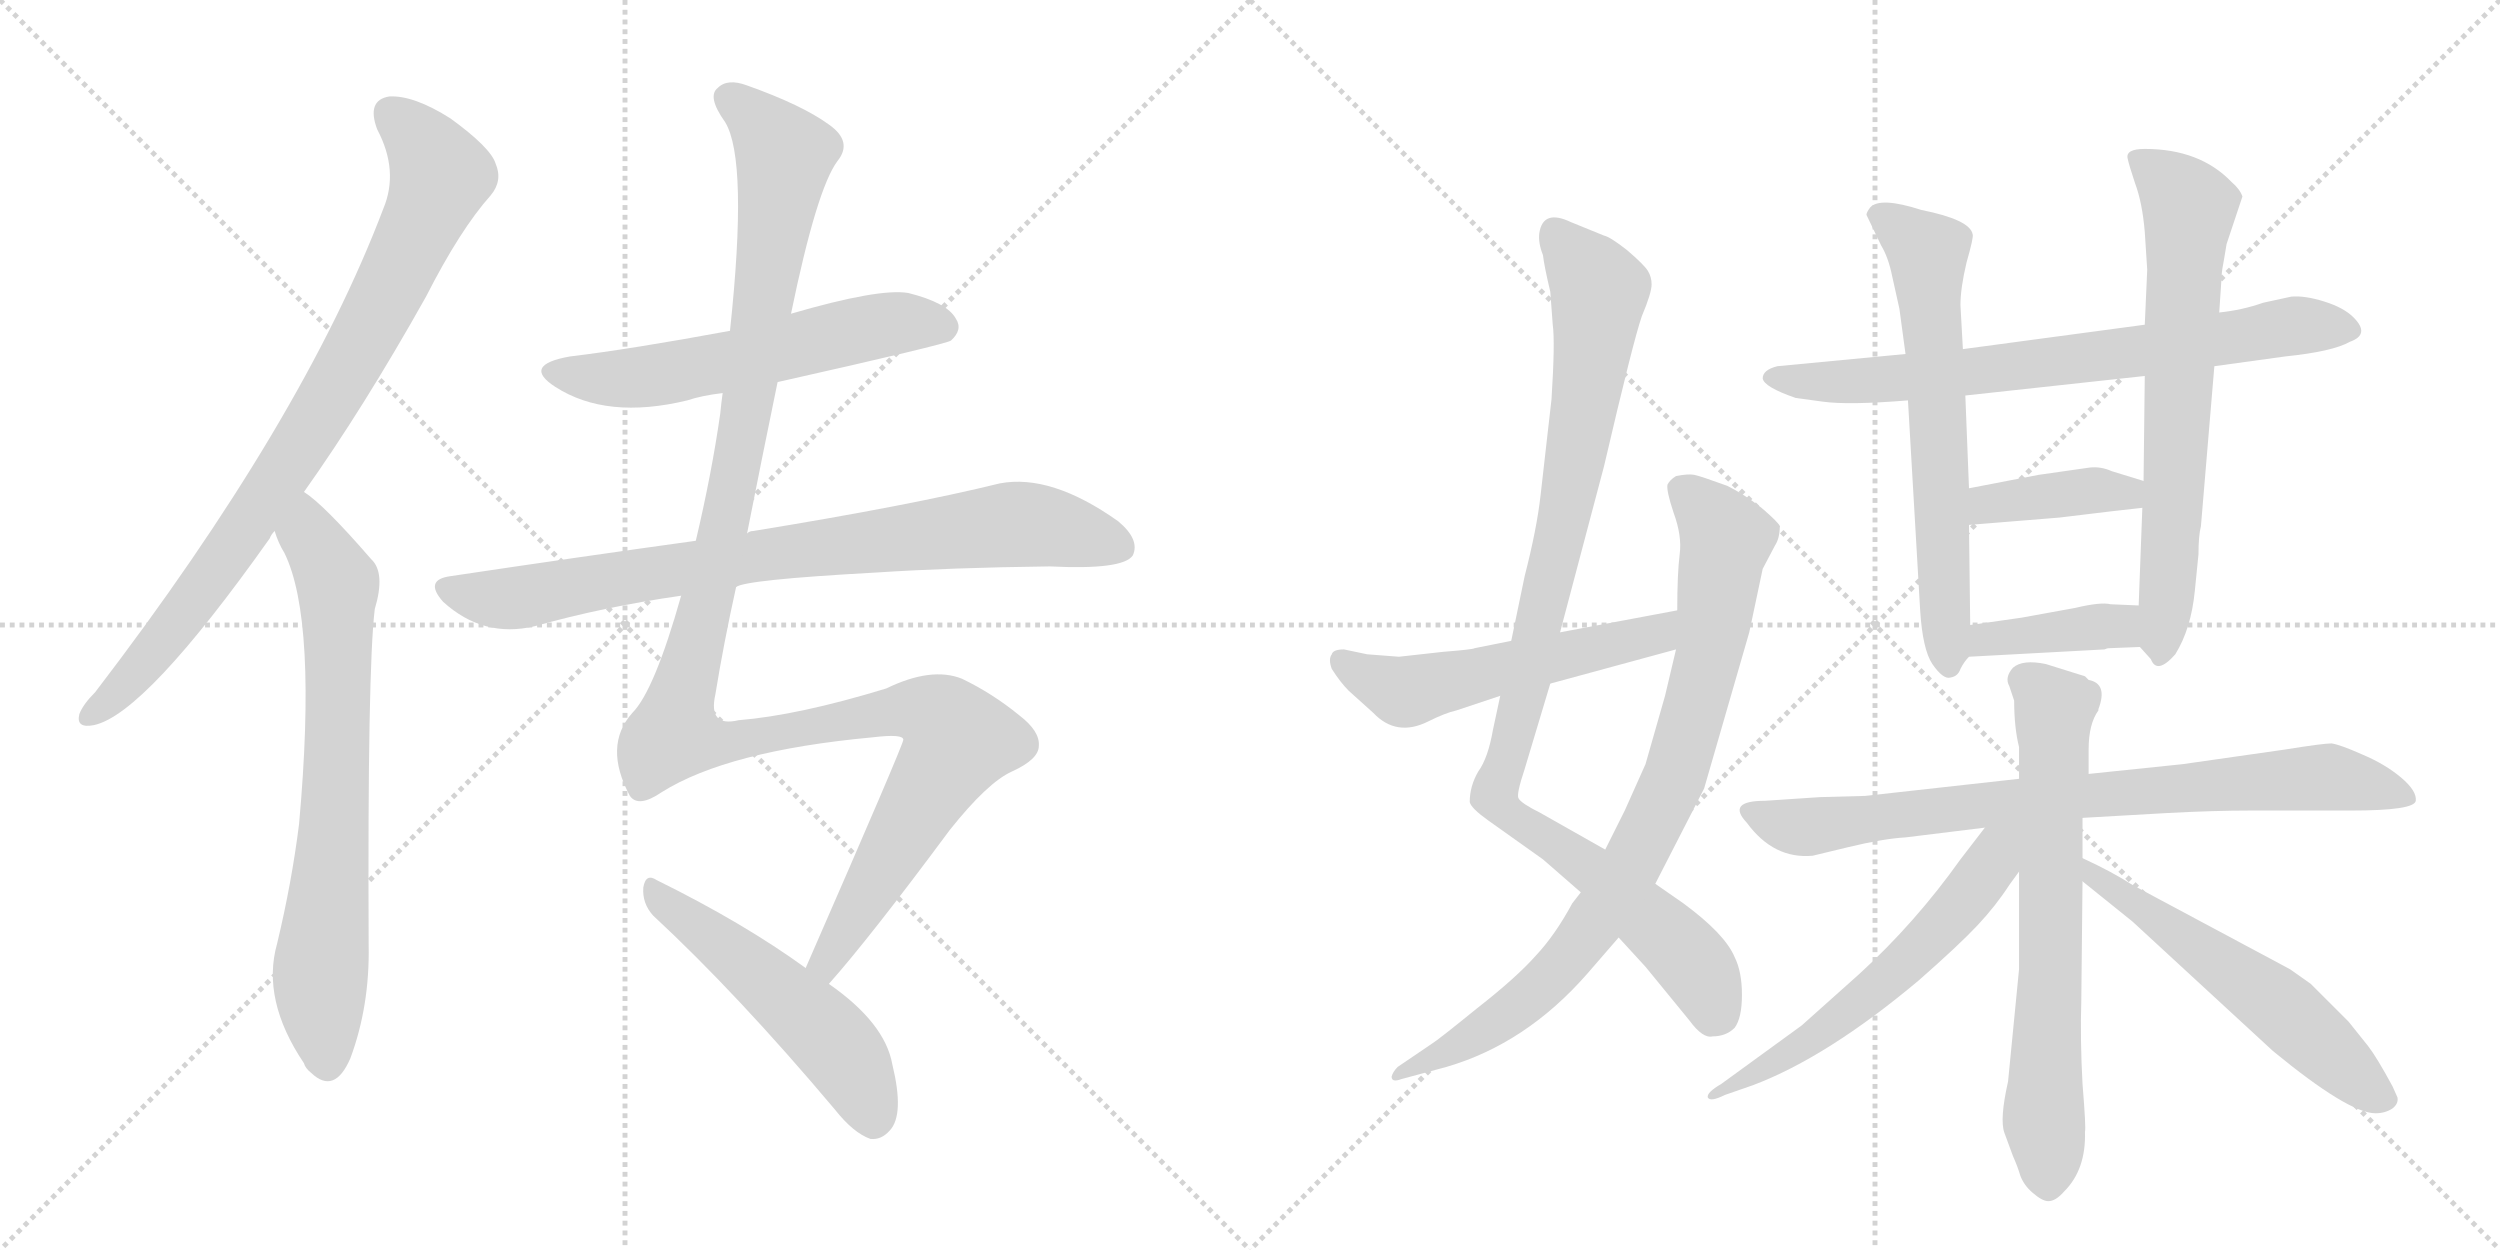 <svg version="1.1" viewBox="0 0 2048 1024" xmlns="http://www.w3.org/2000/svg">
  <g stroke="lightgray" stroke-dasharray="1,1" stroke-width="1" transform="scale(4, 4)">
    <line x1="0" y1="0" x2="256" y2="256"></line>
    <line x1="256" y1="0" x2="0" y2="256"></line>
    <line x1="128" y1="0" x2="128" y2="256"></line>
    <line x1="0" y1="128" x2="256" y2="128"></line>
    <line x1="256" y1="0" x2="512" y2="256"></line>
    <line x1="512" y1="0" x2="256" y2="256"></line>
    <line x1="384" y1="0" x2="384" y2="256"></line>
    <line x1="256" y1="128" x2="512" y2="128"></line>
  </g>
<g transform="scale(1, -1) translate(0, -850)">
   <style type="text/css">
    @keyframes keyframes0 {
      from {
       stroke: black;
       stroke-dashoffset: 849;
       stroke-width: 128;
       }
       73% {
       animation-timing-function: step-end;
       stroke: black;
       stroke-dashoffset: 0;
       stroke-width: 128;
       }
       to {
       stroke: black;
       stroke-width: 1024;
       }
       }
       #make-me-a-hanzi-animation-0 {
         animation: keyframes0 0.941s both;
         animation-delay: 0s;
         animation-timing-function: linear;
       }
    @keyframes keyframes1 {
      from {
       stroke: black;
       stroke-dashoffset: 723;
       stroke-width: 128;
       }
       70% {
       animation-timing-function: step-end;
       stroke: black;
       stroke-dashoffset: 0;
       stroke-width: 128;
       }
       to {
       stroke: black;
       stroke-width: 1024;
       }
       }
       #make-me-a-hanzi-animation-1 {
         animation: keyframes1 0.838s both;
         animation-delay: 0.941s;
         animation-timing-function: linear;
       }
    @keyframes keyframes2 {
      from {
       stroke: black;
       stroke-dashoffset: 579;
       stroke-width: 128;
       }
       65% {
       animation-timing-function: step-end;
       stroke: black;
       stroke-dashoffset: 0;
       stroke-width: 128;
       }
       to {
       stroke: black;
       stroke-width: 1024;
       }
       }
       #make-me-a-hanzi-animation-2 {
         animation: keyframes2 0.721s both;
         animation-delay: 1.779s;
         animation-timing-function: linear;
       }
    @keyframes keyframes3 {
      from {
       stroke: black;
       stroke-dashoffset: 814;
       stroke-width: 128;
       }
       73% {
       animation-timing-function: step-end;
       stroke: black;
       stroke-dashoffset: 0;
       stroke-width: 128;
       }
       to {
       stroke: black;
       stroke-width: 1024;
       }
       }
       #make-me-a-hanzi-animation-3 {
         animation: keyframes3 0.912s both;
         animation-delay: 2.5s;
         animation-timing-function: linear;
       }
    @keyframes keyframes4 {
      from {
       stroke: black;
       stroke-dashoffset: 1272;
       stroke-width: 128;
       }
       81% {
       animation-timing-function: step-end;
       stroke: black;
       stroke-dashoffset: 0;
       stroke-width: 128;
       }
       to {
       stroke: black;
       stroke-width: 1024;
       }
       }
       #make-me-a-hanzi-animation-4 {
         animation: keyframes4 1.285s both;
         animation-delay: 3.413s;
         animation-timing-function: linear;
       }
    @keyframes keyframes5 {
      from {
       stroke: black;
       stroke-dashoffset: 518;
       stroke-width: 128;
       }
       63% {
       animation-timing-function: step-end;
       stroke: black;
       stroke-dashoffset: 0;
       stroke-width: 128;
       }
       to {
       stroke: black;
       stroke-width: 1024;
       }
       }
       #make-me-a-hanzi-animation-5 {
         animation: keyframes5 0.672s both;
         animation-delay: 4.698s;
         animation-timing-function: linear;
       }
    @keyframes keyframes6 {
      from {
       stroke: black;
       stroke-dashoffset: 995;
       stroke-width: 128;
       }
       76% {
       animation-timing-function: step-end;
       stroke: black;
       stroke-dashoffset: 0;
       stroke-width: 128;
       }
       to {
       stroke: black;
       stroke-width: 1024;
       }
       }
       #make-me-a-hanzi-animation-6 {
         animation: keyframes6 1.06s both;
         animation-delay: 5.37s;
         animation-timing-function: linear;
       }
    @keyframes keyframes7 {
      from {
       stroke: black;
       stroke-dashoffset: 855;
       stroke-width: 128;
       }
       74% {
       animation-timing-function: step-end;
       stroke: black;
       stroke-dashoffset: 0;
       stroke-width: 128;
       }
       to {
       stroke: black;
       stroke-width: 1024;
       }
       }
       #make-me-a-hanzi-animation-7 {
         animation: keyframes7 0.946s both;
         animation-delay: 6.429s;
         animation-timing-function: linear;
       }
    @keyframes keyframes8 {
      from {
       stroke: black;
       stroke-dashoffset: 543;
       stroke-width: 128;
       }
       64% {
       animation-timing-function: step-end;
       stroke: black;
       stroke-dashoffset: 0;
       stroke-width: 128;
       }
       to {
       stroke: black;
       stroke-width: 1024;
       }
       }
       #make-me-a-hanzi-animation-8 {
         animation: keyframes8 0.692s both;
         animation-delay: 7.375s;
         animation-timing-function: linear;
       }
    @keyframes keyframes9 {
      from {
       stroke: black;
       stroke-dashoffset: 730;
       stroke-width: 128;
       }
       70% {
       animation-timing-function: step-end;
       stroke: black;
       stroke-dashoffset: 0;
       stroke-width: 128;
       }
       to {
       stroke: black;
       stroke-width: 1024;
       }
       }
       #make-me-a-hanzi-animation-9 {
         animation: keyframes9 0.844s both;
         animation-delay: 8.067s;
         animation-timing-function: linear;
       }
    @keyframes keyframes10 {
      from {
       stroke: black;
       stroke-dashoffset: 644;
       stroke-width: 128;
       }
       68% {
       animation-timing-function: step-end;
       stroke: black;
       stroke-dashoffset: 0;
       stroke-width: 128;
       }
       to {
       stroke: black;
       stroke-width: 1024;
       }
       }
       #make-me-a-hanzi-animation-10 {
         animation: keyframes10 0.774s both;
         animation-delay: 8.911s;
         animation-timing-function: linear;
       }
    @keyframes keyframes11 {
      from {
       stroke: black;
       stroke-dashoffset: 679;
       stroke-width: 128;
       }
       69% {
       animation-timing-function: step-end;
       stroke: black;
       stroke-dashoffset: 0;
       stroke-width: 128;
       }
       to {
       stroke: black;
       stroke-width: 1024;
       }
       }
       #make-me-a-hanzi-animation-11 {
         animation: keyframes11 0.803s both;
         animation-delay: 9.685s;
         animation-timing-function: linear;
       }
    @keyframes keyframes12 {
      from {
       stroke: black;
       stroke-dashoffset: 392;
       stroke-width: 128;
       }
       56% {
       animation-timing-function: step-end;
       stroke: black;
       stroke-dashoffset: 0;
       stroke-width: 128;
       }
       to {
       stroke: black;
       stroke-width: 1024;
       }
       }
       #make-me-a-hanzi-animation-12 {
         animation: keyframes12 0.569s both;
         animation-delay: 10.488s;
         animation-timing-function: linear;
       }
    @keyframes keyframes13 {
      from {
       stroke: black;
       stroke-dashoffset: 391;
       stroke-width: 128;
       }
       56% {
       animation-timing-function: step-end;
       stroke: black;
       stroke-dashoffset: 0;
       stroke-width: 128;
       }
       to {
       stroke: black;
       stroke-width: 1024;
       }
       }
       #make-me-a-hanzi-animation-13 {
         animation: keyframes13 0.568s both;
         animation-delay: 11.057s;
         animation-timing-function: linear;
       }
    @keyframes keyframes14 {
      from {
       stroke: black;
       stroke-dashoffset: 800;
       stroke-width: 128;
       }
       72% {
       animation-timing-function: step-end;
       stroke: black;
       stroke-dashoffset: 0;
       stroke-width: 128;
       }
       to {
       stroke: black;
       stroke-width: 1024;
       }
       }
       #make-me-a-hanzi-animation-14 {
         animation: keyframes14 0.901s both;
         animation-delay: 11.625s;
         animation-timing-function: linear;
       }
    @keyframes keyframes15 {
      from {
       stroke: black;
       stroke-dashoffset: 678;
       stroke-width: 128;
       }
       69% {
       animation-timing-function: step-end;
       stroke: black;
       stroke-dashoffset: 0;
       stroke-width: 128;
       }
       to {
       stroke: black;
       stroke-width: 1024;
       }
       }
       #make-me-a-hanzi-animation-15 {
         animation: keyframes15 0.802s both;
         animation-delay: 12.526s;
         animation-timing-function: linear;
       }
    @keyframes keyframes16 {
      from {
       stroke: black;
       stroke-dashoffset: 582;
       stroke-width: 128;
       }
       65% {
       animation-timing-function: step-end;
       stroke: black;
       stroke-dashoffset: 0;
       stroke-width: 128;
       }
       to {
       stroke: black;
       stroke-width: 1024;
       }
       }
       #make-me-a-hanzi-animation-16 {
         animation: keyframes16 0.724s both;
         animation-delay: 13.328s;
         animation-timing-function: linear;
       }
    @keyframes keyframes17 {
      from {
       stroke: black;
       stroke-dashoffset: 565;
       stroke-width: 128;
       }
       65% {
       animation-timing-function: step-end;
       stroke: black;
       stroke-dashoffset: 0;
       stroke-width: 128;
       }
       to {
       stroke: black;
       stroke-width: 1024;
       }
       }
       #make-me-a-hanzi-animation-17 {
         animation: keyframes17 0.71s both;
         animation-delay: 14.051s;
         animation-timing-function: linear;
       }
</style>
<path d="M 249 447 Q 298 516 349 607 Q 377 662 402 690 Q 412 702 406 716 Q 402 729 369 753 Q 339 772 319 771 Q 300 768 309 744 Q 327 710 314 679 Q 248 505 78 283 Q 68 273 65 265 Q 62 253 77 256 Q 119 265 221 409 Q 222 412 225 415 L 249 447 Z" fill="lightgray"></path> 
<path d="M 225 415 Q 228 405 233 397 Q 260 342 245 175 Q 239 127 227 77 Q 214 31 249 -21 Q 250 -25 255 -29 Q 274 -47 287 -17 Q 303 26 302 76 Q 301 301 307 351 Q 316 381 304 392 Q 265 437 249 447 C 225 466 214 443 225 415 Z" fill="lightgray"></path> 
<path d="M 637 537 Q 775 568 779 571 Q 789 580 783 589 Q 776 602 744 610 Q 720 614 648 593 L 598 579 Q 517 564 467 558 Q 427 551 455 533 Q 497 506 563 522 Q 575 526 592 528 L 637 537 Z" fill="lightgray"></path> 
<path d="M 603 369 Q 609 375 718 381 Q 779 385 860 386 Q 920 383 928 395 Q 934 408 916 423 Q 861 462 819 454 Q 746 436 617 415 Q 614 415 612 413 L 570 407 Q 476 394 369 378 Q 347 375 363 357 Q 396 327 438 337 Q 495 353 558 362 L 603 369 Z" fill="lightgray"></path> 
<path d="M 679 44 Q 712 81 778 170 Q 809 209 829 218 Q 851 228 851 239 Q 852 251 835 264 Q 813 282 788 294 Q 763 304 726 286 Q 654 264 605 260 Q 580 254 586 281 Q 593 324 603 369 L 612 413 Q 624 474 637 537 L 648 593 Q 669 695 686 718 Q 699 734 679 748 Q 657 764 612 780 Q 596 786 588 778 Q 579 771 594 750 Q 613 719 598 579 L 592 528 Q 591 521 590 511 Q 583 462 570 407 L 558 362 Q 536 284 518 266 Q 494 239 516 198 Q 523 188 542 201 Q 596 235 715 246 Q 740 249 740 244 Q 740 240 660 57 C 648 30 660 21 679 44 Z" fill="lightgray"></path> 
<path d="M 660 57 Q 609 94 538 129 Q 529 135 527 123 Q 526 110 535 100 Q 604 36 684 -59 Q 699 -78 713 -83 Q 722 -84 729 -76 Q 741 -63 731 -22 Q 725 12 679 44 L 660 57 Z" fill="lightgray"></path> 
<path d="M 1229 280 L 1223 252 Q 1219 229 1211 218 Q 1204 206 1204 193 Q 1205 188 1219 178 L 1264 146 L 1295 119 L 1326 82 L 1348 58 L 1384 14 Q 1395 -1 1403 1 Q 1414 1 1421 8 Q 1427 16 1427 35 Q 1427 54 1421 66 Q 1413 85 1379 110 L 1356 126 L 1315 154 L 1262 184 Q 1246 192 1244 196 Q 1242 199 1249 220 L 1270 290 L 1278 332 L 1314 468 Q 1338 571 1345 591 Q 1353 610 1353 617 Q 1353 623 1350 628 Q 1347 633 1333 645 Q 1319 656 1314 657 L 1287 668 Q 1264 679 1261 659 Q 1260 651 1264 641 Q 1265 632 1270 611 L 1272 584 Q 1274 570 1271 523 L 1262 444 Q 1259 417 1249 378 L 1238 325 L 1229 280 Z" fill="lightgray"></path> 
<path d="M 1295 119 L 1288 110 Q 1274 84 1258 67 Q 1242 49 1210 24 Q 1178 -2 1173 -5 L 1145 -24 Q 1141 -28 1140 -32 Q 1140 -37 1148 -34 L 1185 -24 Q 1250 -5 1300 52 L 1326 82 L 1356 126 L 1396 204 L 1433 332 L 1444 384 L 1454 403 Q 1458 409 1458 419 Q 1457 422 1443 434 Q 1429 445 1415 452 Q 1393 460 1388 461 Q 1383 462 1373 460 Q 1368 457 1366 453 Q 1365 448 1371 430 Q 1378 411 1376 396 Q 1374 380 1374 350 L 1373 318 L 1364 280 L 1348 224 L 1331 186 L 1315 154 L 1295 119 Z" fill="lightgray"></path> 
<path d="M 1146 312 L 1120 314 L 1101 318 Q 1092 318 1091 314 Q 1088 310 1091 302 Q 1098 291 1105 284 L 1125 266 Q 1144 246 1170 259 Q 1184 266 1193 268 L 1229 280 L 1270 290 L 1373 318 C 1402 326 1403 356 1374 350 L 1278 332 L 1238 325 L 1208 319 Q 1207 318 1182 316 L 1146 312 Z" fill="lightgray"></path> 
<path d="M 1814 550 L 1872 558 Q 1911 562 1925 570 Q 1942 576 1928 590 Q 1920 598 1904 603 Q 1888 608 1877 607 L 1854 602 Q 1837 596 1818 594 L 1757 584 L 1608 564 L 1561 560 L 1456 550 Q 1444 547 1444 540 Q 1445 533 1471 524 L 1493 521 Q 1514 518 1563 522 L 1610 526 L 1757 542 L 1814 550 Z" fill="lightgray"></path> 
<path d="M 1608 564 L 1606 600 Q 1606 614 1611 635 Q 1617 656 1616 658 Q 1614 670 1574 678 Q 1540 689 1532 680 Q 1529 676 1529 674 L 1541 649 Q 1547 639 1550 624 L 1556 597 L 1561 560 L 1563 522 L 1573 350 Q 1575 318 1583 306 Q 1592 293 1598 295 Q 1604 296 1606 302 Q 1609 308 1613 312 C 1614 314 1614 314 1614 338 L 1613 420 L 1613 450 L 1610 526 L 1608 564 Z" fill="lightgray"></path> 
<path d="M 1753 320 L 1762 310 Q 1767 297 1782 314 Q 1795 335 1798 366 L 1801 396 Q 1801 411 1803 419 L 1814 550 L 1818 594 L 1820 624 Q 1820 628 1822 638 L 1824 650 L 1837 689 Q 1835 695 1828 701 Q 1802 728 1757 728 Q 1741 728 1743 720 Q 1744 715 1749 700 Q 1755 684 1757 660 L 1759 629 L 1757 584 L 1757 542 L 1756 456 L 1755 434 L 1752 354 C 1751 324 1751 322 1753 320 Z" fill="lightgray"></path> 
<path d="M 1756 456 L 1730 464 Q 1721 468 1712 467 L 1670 461 L 1613 450 C 1584 444 1583 418 1613 420 L 1687 426 Q 1736 432 1755 434 C 1785 437 1785 447 1756 456 Z" fill="lightgray"></path> 
<path d="M 1728 319 L 1753 320 C 1783 321 1782 353 1752 354 L 1729 355 Q 1721 357 1700 352 L 1656 344 L 1614 338 C 1584 334 1583 310 1613 312 L 1724 318 Q 1726 319 1728 319 Z" fill="lightgray"></path> 
<path d="M 1654 212 L 1528 198 L 1491 197 L 1446 194 Q 1414 194 1431 176 Q 1453 146 1485 149 L 1514 156 Q 1543 163 1561 164 L 1626 172 L 1706 180 L 1776 184 Q 1814 186 1843 186 L 1926 186 Q 1978 186 1979 194 Q 1980 202 1967 213 Q 1954 224 1935 232 Q 1917 240 1910 241 Q 1903 241 1872 236 L 1788 224 L 1711 216 L 1654 212 Z" fill="lightgray"></path> 
<path d="M 1650 276 Q 1650 254 1654 238 L 1654 212 L 1654 136 L 1654 56 L 1645 -36 Q 1638 -67 1642 -78 L 1649 -97 Q 1653 -106 1655 -113 Q 1658 -121 1665 -127 Q 1673 -134 1678 -134 Q 1684 -134 1691 -126 Q 1709 -108 1708 -77 Q 1709 -75 1706 -38 Q 1704 -1 1705 30 L 1706 128 L 1706 147 L 1706 180 L 1711 216 L 1711 236 Q 1711 257 1719 268 L 1719 269 Q 1727 290 1711 293 L 1708 296 L 1676 306 Q 1657 310 1649 303 Q 1642 295 1646 288 L 1650 276 Z" fill="lightgray"></path> 
<path d="M 1626 172 L 1606 146 Q 1569 94 1523 52 L 1476 10 L 1410 -38 Q 1398 -45 1399 -49 Q 1401 -53 1413 -47 L 1436 -39 Q 1497 -16 1572 47 Q 1605 76 1620 92 Q 1635 108 1646 125 L 1654 136 C 1686 180 1650 203 1626 172 Z" fill="lightgray"></path> 
<path d="M 1706 128 L 1747 95 L 1862 -11 Q 1924 -62 1946 -62 Q 1954 -62 1960 -58 Q 1965 -54 1964 -49 L 1960 -40 Q 1947 -16 1940 -7 L 1924 13 L 1893 44 L 1876 56 L 1747 125 Q 1730 136 1706 147 C 1679 160 1683 147 1706 128 Z" fill="lightgray"></path> 
      <clipPath id="make-me-a-hanzi-clip-0">
      <path d="M 249 447 Q 298 516 349 607 Q 377 662 402 690 Q 412 702 406 716 Q 402 729 369 753 Q 339 772 319 771 Q 300 768 309 744 Q 327 710 314 679 Q 248 505 78 283 Q 68 273 65 265 Q 62 253 77 256 Q 119 265 221 409 Q 222 412 225 415 L 249 447 Z" fill="lightgray"></path>
      </clipPath>
      <path clip-path="url(#make-me-a-hanzi-clip-0)" d="M 321 755 L 347 731 L 361 706 L 327 628 L 273 528 L 184 392 L 127 316 L 75 265 " fill="none" id="make-me-a-hanzi-animation-0" stroke-dasharray="721 1442" stroke-linecap="round"></path>

      <clipPath id="make-me-a-hanzi-clip-1">
      <path d="M 225 415 Q 228 405 233 397 Q 260 342 245 175 Q 239 127 227 77 Q 214 31 249 -21 Q 250 -25 255 -29 Q 274 -47 287 -17 Q 303 26 302 76 Q 301 301 307 351 Q 316 381 304 392 Q 265 437 249 447 C 225 466 214 443 225 415 Z" fill="lightgray"></path>
      </clipPath>
      <path clip-path="url(#make-me-a-hanzi-clip-1)" d="M 249 439 L 254 411 L 277 372 L 276 216 L 262 47 L 267 -21 " fill="none" id="make-me-a-hanzi-animation-1" stroke-dasharray="595 1190" stroke-linecap="round"></path>

      <clipPath id="make-me-a-hanzi-clip-2">
      <path d="M 637 537 Q 775 568 779 571 Q 789 580 783 589 Q 776 602 744 610 Q 720 614 648 593 L 598 579 Q 517 564 467 558 Q 427 551 455 533 Q 497 506 563 522 Q 575 526 592 528 L 637 537 Z" fill="lightgray"></path>
      </clipPath>
      <path clip-path="url(#make-me-a-hanzi-clip-2)" d="M 458 547 L 481 540 L 519 540 L 724 584 L 747 587 L 774 581 " fill="none" id="make-me-a-hanzi-animation-2" stroke-dasharray="451 902" stroke-linecap="round"></path>

      <clipPath id="make-me-a-hanzi-clip-3">
      <path d="M 603 369 Q 609 375 718 381 Q 779 385 860 386 Q 920 383 928 395 Q 934 408 916 423 Q 861 462 819 454 Q 746 436 617 415 Q 614 415 612 413 L 570 407 Q 476 394 369 378 Q 347 375 363 357 Q 396 327 438 337 Q 495 353 558 362 L 603 369 Z" fill="lightgray"></path>
      </clipPath>
      <path clip-path="url(#make-me-a-hanzi-clip-3)" d="M 367 367 L 426 360 L 630 397 L 821 420 L 866 417 L 918 402 " fill="none" id="make-me-a-hanzi-animation-3" stroke-dasharray="686 1372" stroke-linecap="round"></path>

      <clipPath id="make-me-a-hanzi-clip-4">
      <path d="M 679 44 Q 712 81 778 170 Q 809 209 829 218 Q 851 228 851 239 Q 852 251 835 264 Q 813 282 788 294 Q 763 304 726 286 Q 654 264 605 260 Q 580 254 586 281 Q 593 324 603 369 L 612 413 Q 624 474 637 537 L 648 593 Q 669 695 686 718 Q 699 734 679 748 Q 657 764 612 780 Q 596 786 588 778 Q 579 771 594 750 Q 613 719 598 579 L 592 528 Q 591 521 590 511 Q 583 462 570 407 L 558 362 Q 536 284 518 266 Q 494 239 516 198 Q 523 188 542 201 Q 596 235 715 246 Q 740 249 740 244 Q 740 240 660 57 C 648 30 660 21 679 44 Z" fill="lightgray"></path>
      </clipPath>
      <path clip-path="url(#make-me-a-hanzi-clip-4)" d="M 598 770 L 643 723 L 601 455 L 553 248 L 601 243 L 743 269 L 768 264 L 786 244 L 691 90 L 677 65 L 677 52 " fill="none" id="make-me-a-hanzi-animation-4" stroke-dasharray="1144 2288" stroke-linecap="round"></path>

      <clipPath id="make-me-a-hanzi-clip-5">
      <path d="M 660 57 Q 609 94 538 129 Q 529 135 527 123 Q 526 110 535 100 Q 604 36 684 -59 Q 699 -78 713 -83 Q 722 -84 729 -76 Q 741 -63 731 -22 Q 725 12 679 44 L 660 57 Z" fill="lightgray"></path>
      </clipPath>
      <path clip-path="url(#make-me-a-hanzi-clip-5)" d="M 537 118 L 677 3 L 705 -37 L 715 -67 " fill="none" id="make-me-a-hanzi-animation-5" stroke-dasharray="390 780" stroke-linecap="round"></path>

      <clipPath id="make-me-a-hanzi-clip-6">
      <path d="M 1229 280 L 1223 252 Q 1219 229 1211 218 Q 1204 206 1204 193 Q 1205 188 1219 178 L 1264 146 L 1295 119 L 1326 82 L 1348 58 L 1384 14 Q 1395 -1 1403 1 Q 1414 1 1421 8 Q 1427 16 1427 35 Q 1427 54 1421 66 Q 1413 85 1379 110 L 1356 126 L 1315 154 L 1262 184 Q 1246 192 1244 196 Q 1242 199 1249 220 L 1270 290 L 1278 332 L 1314 468 Q 1338 571 1345 591 Q 1353 610 1353 617 Q 1353 623 1350 628 Q 1347 633 1333 645 Q 1319 656 1314 657 L 1287 668 Q 1264 679 1261 659 Q 1260 651 1264 641 Q 1265 632 1270 611 L 1272 584 Q 1274 570 1271 523 L 1262 444 Q 1259 417 1249 378 L 1238 325 L 1229 280 Z" fill="lightgray"></path>
      </clipPath>
      <path clip-path="url(#make-me-a-hanzi-clip-6)" d="M 1276 658 L 1310 612 L 1307 579 L 1277 405 L 1225 196 L 1369 81 L 1391 55 L 1407 20 " fill="none" id="make-me-a-hanzi-animation-6" stroke-dasharray="867 1734" stroke-linecap="round"></path>

      <clipPath id="make-me-a-hanzi-clip-7">
      <path d="M 1295 119 L 1288 110 Q 1274 84 1258 67 Q 1242 49 1210 24 Q 1178 -2 1173 -5 L 1145 -24 Q 1141 -28 1140 -32 Q 1140 -37 1148 -34 L 1185 -24 Q 1250 -5 1300 52 L 1326 82 L 1356 126 L 1396 204 L 1433 332 L 1444 384 L 1454 403 Q 1458 409 1458 419 Q 1457 422 1443 434 Q 1429 445 1415 452 Q 1393 460 1388 461 Q 1383 462 1373 460 Q 1368 457 1366 453 Q 1365 448 1371 430 Q 1378 411 1376 396 Q 1374 380 1374 350 L 1373 318 L 1364 280 L 1348 224 L 1331 186 L 1315 154 L 1295 119 Z" fill="lightgray"></path>
      </clipPath>
      <path clip-path="url(#make-me-a-hanzi-clip-7)" d="M 1376 450 L 1405 423 L 1414 406 L 1394 289 L 1374 218 L 1357 182 L 1318 112 L 1269 48 L 1201 -4 L 1145 -29 " fill="none" id="make-me-a-hanzi-animation-7" stroke-dasharray="727 1454" stroke-linecap="round"></path>

      <clipPath id="make-me-a-hanzi-clip-8">
      <path d="M 1146 312 L 1120 314 L 1101 318 Q 1092 318 1091 314 Q 1088 310 1091 302 Q 1098 291 1105 284 L 1125 266 Q 1144 246 1170 259 Q 1184 266 1193 268 L 1229 280 L 1270 290 L 1373 318 C 1402 326 1403 356 1374 350 L 1278 332 L 1238 325 L 1208 319 Q 1207 318 1182 316 L 1146 312 Z" fill="lightgray"></path>
      </clipPath>
      <path clip-path="url(#make-me-a-hanzi-clip-8)" d="M 1099 308 L 1154 283 L 1347 327 L 1362 334 L 1368 345 " fill="none" id="make-me-a-hanzi-animation-8" stroke-dasharray="415 830" stroke-linecap="round"></path>

      <clipPath id="make-me-a-hanzi-clip-9">
      <path d="M 1814 550 L 1872 558 Q 1911 562 1925 570 Q 1942 576 1928 590 Q 1920 598 1904 603 Q 1888 608 1877 607 L 1854 602 Q 1837 596 1818 594 L 1757 584 L 1608 564 L 1561 560 L 1456 550 Q 1444 547 1444 540 Q 1445 533 1471 524 L 1493 521 Q 1514 518 1563 522 L 1610 526 L 1757 542 L 1814 550 Z" fill="lightgray"></path>
      </clipPath>
      <path clip-path="url(#make-me-a-hanzi-clip-9)" d="M 1453 541 L 1552 539 L 1733 559 L 1882 583 L 1924 580 " fill="none" id="make-me-a-hanzi-animation-9" stroke-dasharray="602 1204" stroke-linecap="round"></path>

      <clipPath id="make-me-a-hanzi-clip-10">
      <path d="M 1608 564 L 1606 600 Q 1606 614 1611 635 Q 1617 656 1616 658 Q 1614 670 1574 678 Q 1540 689 1532 680 Q 1529 676 1529 674 L 1541 649 Q 1547 639 1550 624 L 1556 597 L 1561 560 L 1563 522 L 1573 350 Q 1575 318 1583 306 Q 1592 293 1598 295 Q 1604 296 1606 302 Q 1609 308 1613 312 C 1614 314 1614 314 1614 338 L 1613 420 L 1613 450 L 1610 526 L 1608 564 Z" fill="lightgray"></path>
      </clipPath>
      <path clip-path="url(#make-me-a-hanzi-clip-10)" d="M 1541 672 L 1579 644 L 1597 304 " fill="none" id="make-me-a-hanzi-animation-10" stroke-dasharray="516 1032" stroke-linecap="round"></path>

      <clipPath id="make-me-a-hanzi-clip-11">
      <path d="M 1753 320 L 1762 310 Q 1767 297 1782 314 Q 1795 335 1798 366 L 1801 396 Q 1801 411 1803 419 L 1814 550 L 1818 594 L 1820 624 Q 1820 628 1822 638 L 1824 650 L 1837 689 Q 1835 695 1828 701 Q 1802 728 1757 728 Q 1741 728 1743 720 Q 1744 715 1749 700 Q 1755 684 1757 660 L 1759 629 L 1757 584 L 1757 542 L 1756 456 L 1755 434 L 1752 354 C 1751 324 1751 322 1753 320 Z" fill="lightgray"></path>
      </clipPath>
      <path clip-path="url(#make-me-a-hanzi-clip-11)" d="M 1753 720 L 1794 680 L 1771 315 " fill="none" id="make-me-a-hanzi-animation-11" stroke-dasharray="551 1102" stroke-linecap="round"></path>

      <clipPath id="make-me-a-hanzi-clip-12">
      <path d="M 1756 456 L 1730 464 Q 1721 468 1712 467 L 1670 461 L 1613 450 C 1584 444 1583 418 1613 420 L 1687 426 Q 1736 432 1755 434 C 1785 437 1785 447 1756 456 Z" fill="lightgray"></path>
      </clipPath>
      <path clip-path="url(#make-me-a-hanzi-clip-12)" d="M 1620 428 L 1629 437 L 1708 448 L 1732 448 L 1750 440 " fill="none" id="make-me-a-hanzi-animation-12" stroke-dasharray="264 528" stroke-linecap="round"></path>

      <clipPath id="make-me-a-hanzi-clip-13">
      <path d="M 1728 319 L 1753 320 C 1783 321 1782 353 1752 354 L 1729 355 Q 1721 357 1700 352 L 1656 344 L 1614 338 C 1584 334 1583 310 1613 312 L 1724 318 Q 1726 319 1728 319 Z" fill="lightgray"></path>
      </clipPath>
      <path clip-path="url(#make-me-a-hanzi-clip-13)" d="M 1621 318 L 1627 326 L 1721 337 L 1734 337 L 1747 325 " fill="none" id="make-me-a-hanzi-animation-13" stroke-dasharray="263 526" stroke-linecap="round"></path>

      <clipPath id="make-me-a-hanzi-clip-14">
      <path d="M 1654 212 L 1528 198 L 1491 197 L 1446 194 Q 1414 194 1431 176 Q 1453 146 1485 149 L 1514 156 Q 1543 163 1561 164 L 1626 172 L 1706 180 L 1776 184 Q 1814 186 1843 186 L 1926 186 Q 1978 186 1979 194 Q 1980 202 1967 213 Q 1954 224 1935 232 Q 1917 240 1910 241 Q 1903 241 1872 236 L 1788 224 L 1711 216 L 1654 212 Z" fill="lightgray"></path>
      </clipPath>
      <path clip-path="url(#make-me-a-hanzi-clip-14)" d="M 1437 186 L 1447 178 L 1478 172 L 1648 194 L 1885 213 L 1918 212 L 1973 197 " fill="none" id="make-me-a-hanzi-animation-14" stroke-dasharray="672 1344" stroke-linecap="round"></path>

      <clipPath id="make-me-a-hanzi-clip-15">
      <path d="M 1650 276 Q 1650 254 1654 238 L 1654 212 L 1654 136 L 1654 56 L 1645 -36 Q 1638 -67 1642 -78 L 1649 -97 Q 1653 -106 1655 -113 Q 1658 -121 1665 -127 Q 1673 -134 1678 -134 Q 1684 -134 1691 -126 Q 1709 -108 1708 -77 Q 1709 -75 1706 -38 Q 1704 -1 1705 30 L 1706 128 L 1706 147 L 1706 180 L 1711 216 L 1711 236 Q 1711 257 1719 268 L 1719 269 Q 1727 290 1711 293 L 1708 296 L 1676 306 Q 1657 310 1649 303 Q 1642 295 1646 288 L 1650 276 Z" fill="lightgray"></path>
      </clipPath>
      <path clip-path="url(#make-me-a-hanzi-clip-15)" d="M 1659 293 L 1683 269 L 1674 -68 L 1678 -119 " fill="none" id="make-me-a-hanzi-animation-15" stroke-dasharray="550 1100" stroke-linecap="round"></path>

      <clipPath id="make-me-a-hanzi-clip-16">
      <path d="M 1626 172 L 1606 146 Q 1569 94 1523 52 L 1476 10 L 1410 -38 Q 1398 -45 1399 -49 Q 1401 -53 1413 -47 L 1436 -39 Q 1497 -16 1572 47 Q 1605 76 1620 92 Q 1635 108 1646 125 L 1654 136 C 1686 180 1650 203 1626 172 Z" fill="lightgray"></path>
      </clipPath>
      <path clip-path="url(#make-me-a-hanzi-clip-16)" d="M 1648 168 L 1595 96 L 1541 44 L 1482 -3 L 1406 -44 " fill="none" id="make-me-a-hanzi-animation-16" stroke-dasharray="454 908" stroke-linecap="round"></path>

      <clipPath id="make-me-a-hanzi-clip-17">
      <path d="M 1706 128 L 1747 95 L 1862 -11 Q 1924 -62 1946 -62 Q 1954 -62 1960 -58 Q 1965 -54 1964 -49 L 1960 -40 Q 1947 -16 1940 -7 L 1924 13 L 1893 44 L 1876 56 L 1747 125 Q 1730 136 1706 147 C 1679 160 1683 147 1706 128 Z" fill="lightgray"></path>
      </clipPath>
      <path clip-path="url(#make-me-a-hanzi-clip-17)" d="M 1713 142 L 1716 130 L 1856 34 L 1952 -49 " fill="none" id="make-me-a-hanzi-animation-17" stroke-dasharray="437 874" stroke-linecap="round"></path>

</g>
</svg>
